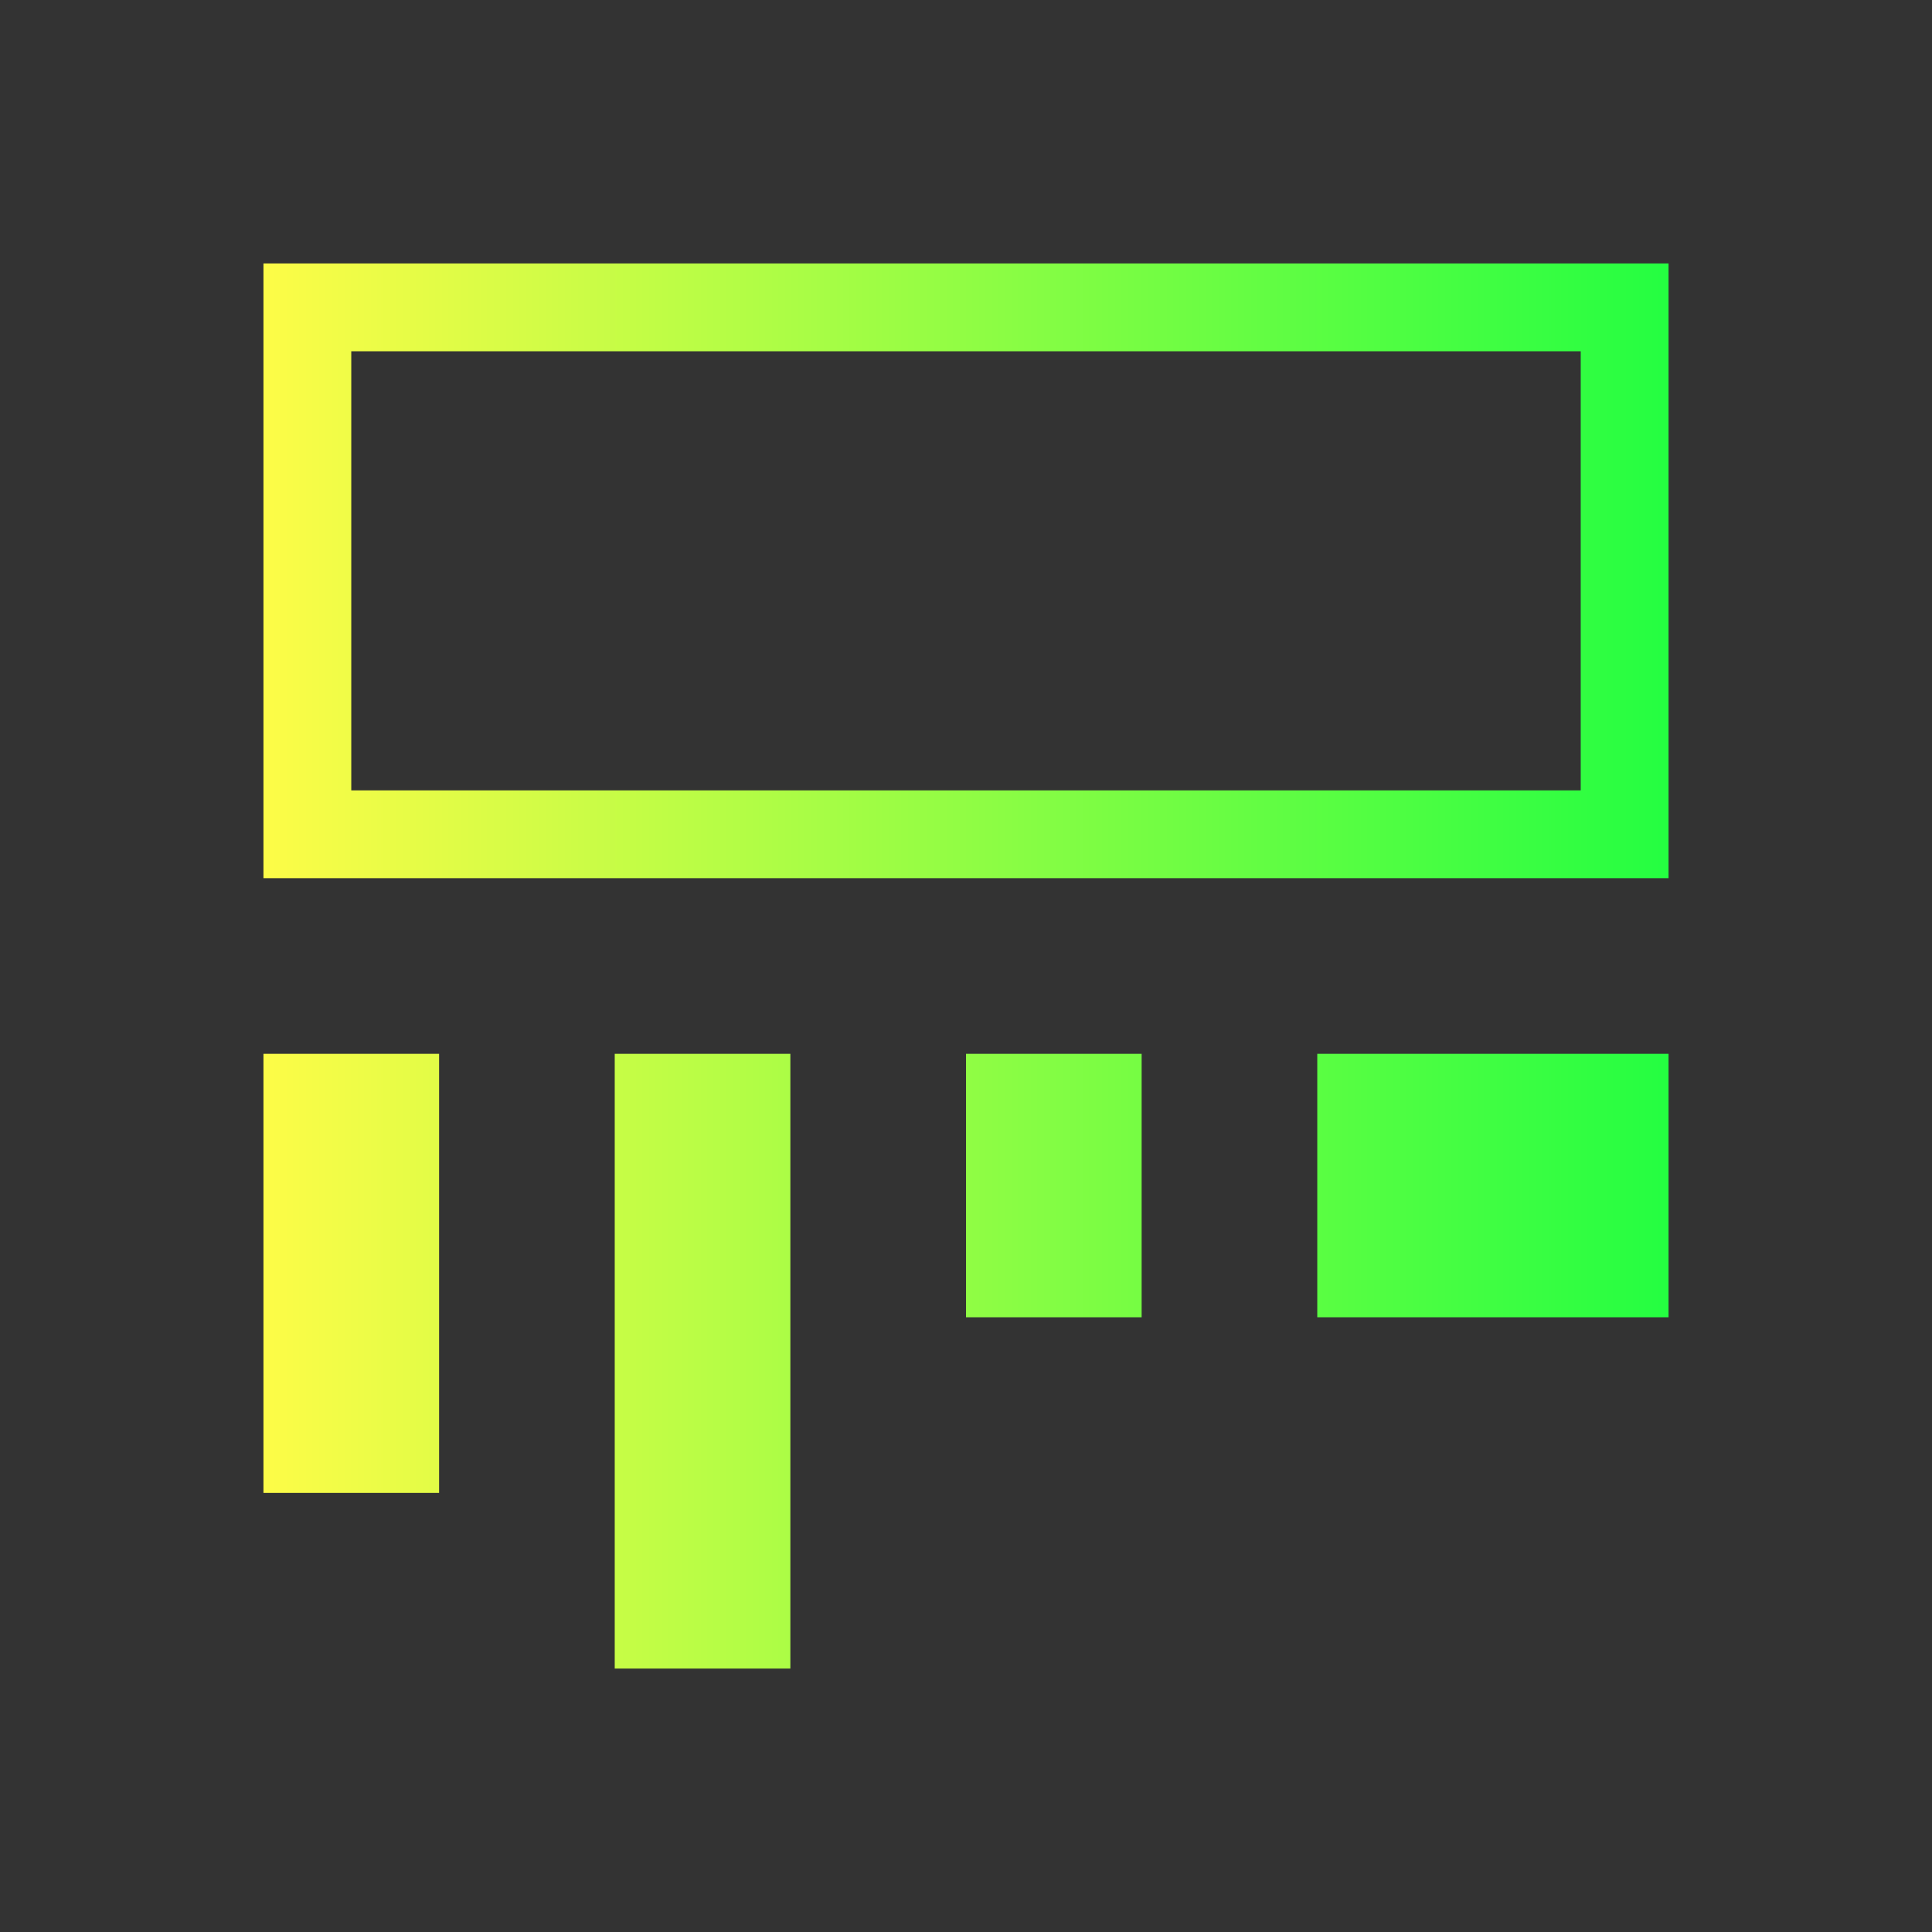 <svg width="22" height="22" viewBox="0 0 22 22" fill="none" xmlns="http://www.w3.org/2000/svg">
<rect x="0" y="0" width="22" height="22" fill="#333333" stroke="none"/>
<path d="M3 3V4V10H4H19V9V3H18H4H3ZM4 4H18V9H4V4ZM3 12V17H5V12H3ZM7 12V19H9V12H7ZM11 12V15H13V12H11ZM15 12V15H19V12H15Z" fill="url(#paint0_linear_10_11840)"/>
<defs>
<linearGradient id="paint0_linear_10_11840" x1="3" y1="11" x2="19" y2="11" gradientUnits="userSpaceOnUse">
<stop stop-color="#FDFC47"/>
<stop offset="1" stop-color="#24FE41"/>
</linearGradient>
</defs>
</svg>
